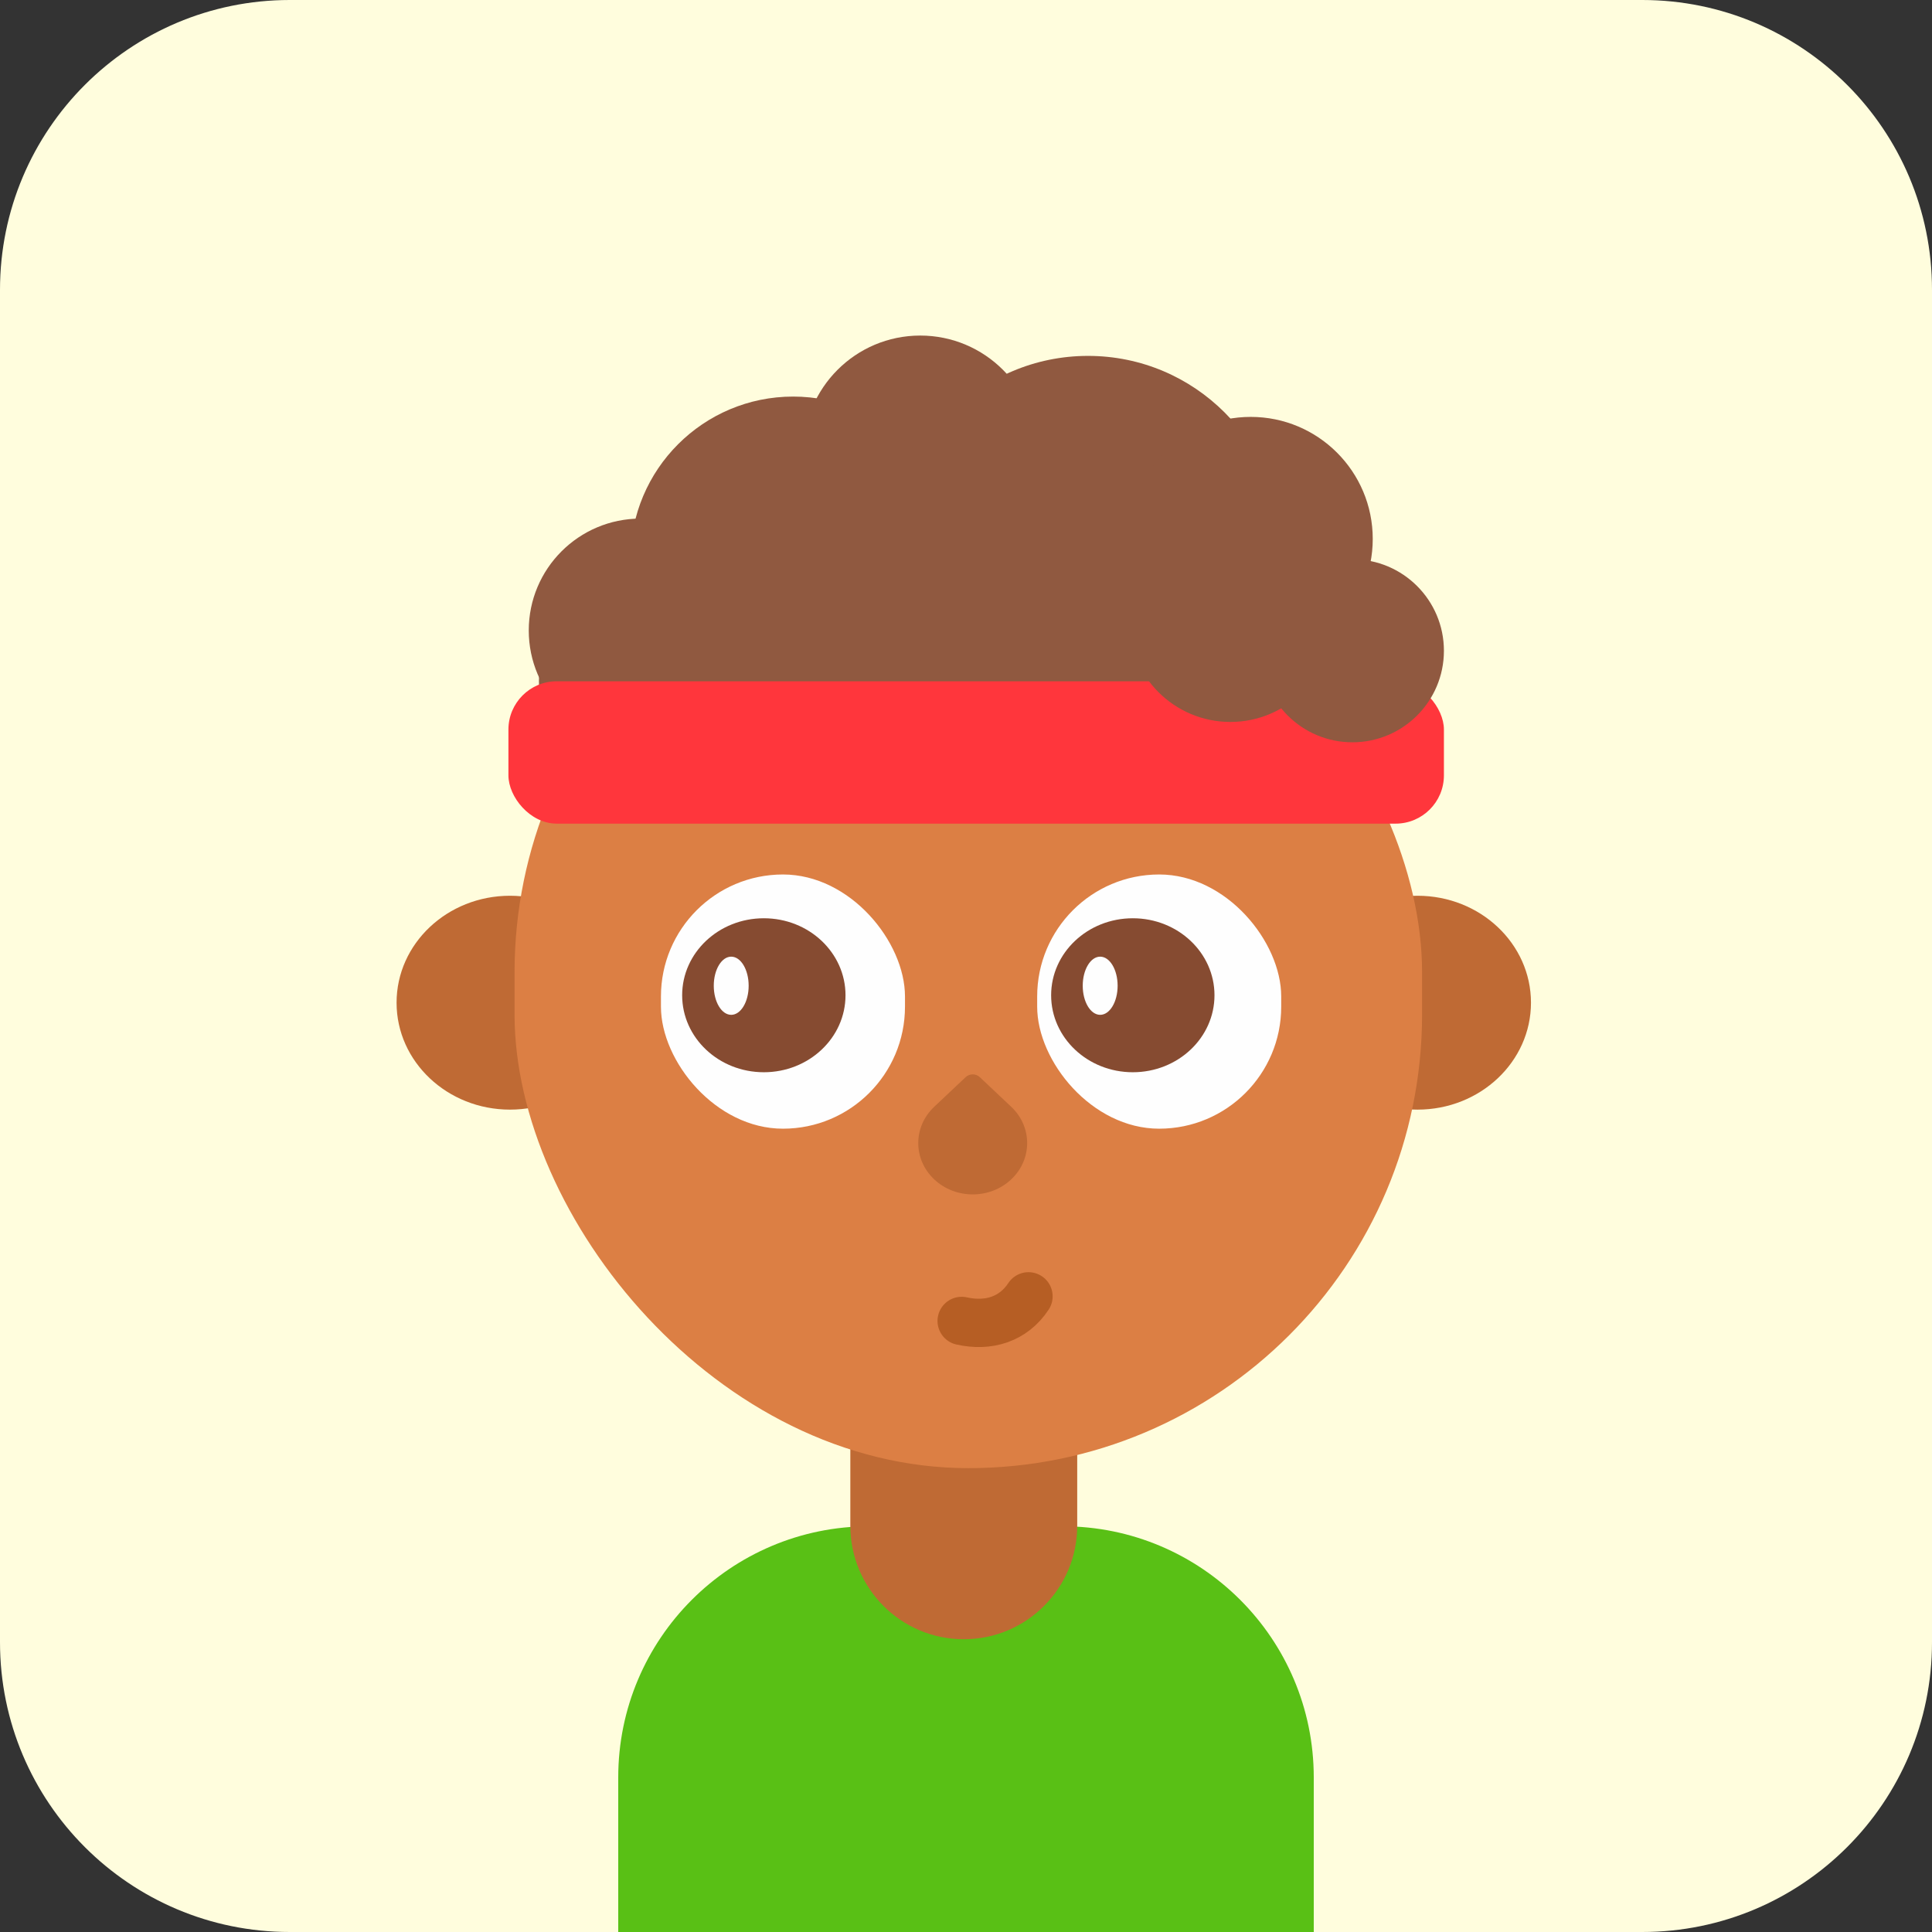 <svg width="200" height="200" viewBox="0 0 200 200" fill="none" xmlns="http://www.w3.org/2000/svg">
<rect x="0" y="0" width="200" height="200" fill="#333333" stroke="none"/>
<path d="M0 30C0 13.431 13.431 0 30 0H170C186.569 0 200 13.431 200 30V170C200 186.569 186.569 200 170 200H30C13.431 200 0 186.569 0 170V30Z" fill="#FFFDDD"/>
<path d="M64 184C64 169.641 75.641 158 90 158H110C124.359 158 136 169.641 136 184V200H64V184Z" fill="#59C015"/>
<path d="M88.026 132.5H111.513V157.95C111.513 164.436 106.255 169.694 99.77 169.694V169.694C93.284 169.694 88.026 164.436 88.026 157.95V132.5Z" fill="#BF6A34"/>
<ellipse cx="146.743" cy="103.798" rx="11.743" ry="11.07" fill="#BF6A34"/>
<ellipse cx="52.796" cy="103.798" rx="11.743" ry="11.07" fill="#BF6A34"/>
<rect x="53.266" y="53.684" width="93.947" height="98.298" rx="46.974" fill="#DC7F44"/>
<path d="M96.71 122.088C94.508 120.013 94.508 116.649 96.71 114.574L99.968 111.502C100.37 111.124 101.021 111.124 101.423 111.502L104.681 114.574C106.882 116.649 106.883 120.013 104.681 122.088V122.088C102.48 124.163 98.911 124.163 96.71 122.088V122.088Z" fill="#BF6A34"/>
<path d="M106.469 134.196C104.904 136.576 102.327 137.365 99.551 136.743" stroke="#B65E24" stroke-width="5" stroke-linecap="round"/>
<rect x="68.421" y="90.526" width="25.263" height="26.316" rx="12.632" fill="#FEFEFE"/>
<ellipse cx="79.072" cy="103.028" rx="8.455" ry="7.97" fill="#864B31"/>
<ellipse cx="75.695" cy="102.044" rx="1.806" ry="3.011" fill="#FEFEFE"/>
<rect x="107.368" y="90.526" width="25.263" height="26.316" rx="12.632" fill="#FEFEFE"/>
<ellipse cx="117.268" cy="103.028" rx="8.455" ry="7.97" fill="#864B31"/>
<ellipse cx="113.89" cy="102.044" rx="1.806" ry="3.011" fill="#FEFEFE"/>
<circle cx="97.368" cy="68.947" r="11.053" fill="#905940"/>
<circle cx="95.263" cy="46.842" r="12.105" fill="#905940"/>
<circle cx="112.632" cy="56.842" r="20" fill="#905940"/>
<circle cx="82.105" cy="57.895" r="16.842" fill="#905940"/>
<circle cx="66.316" cy="65.263" r="11.579" fill="#905940"/>
<circle cx="66.316" cy="70.526" r="10.526" fill="#905940"/>
<rect x="52.632" y="70.526" width="96.842" height="14.737" rx="5" fill="#FF363C"/>
<circle cx="140" cy="67.368" r="9.474" fill="#905940"/>
<circle cx="127.368" cy="64.21" r="10.526" fill="#905940"/>
<circle cx="129.474" cy="55.789" r="12.632" fill="#905940"/>
</svg>
